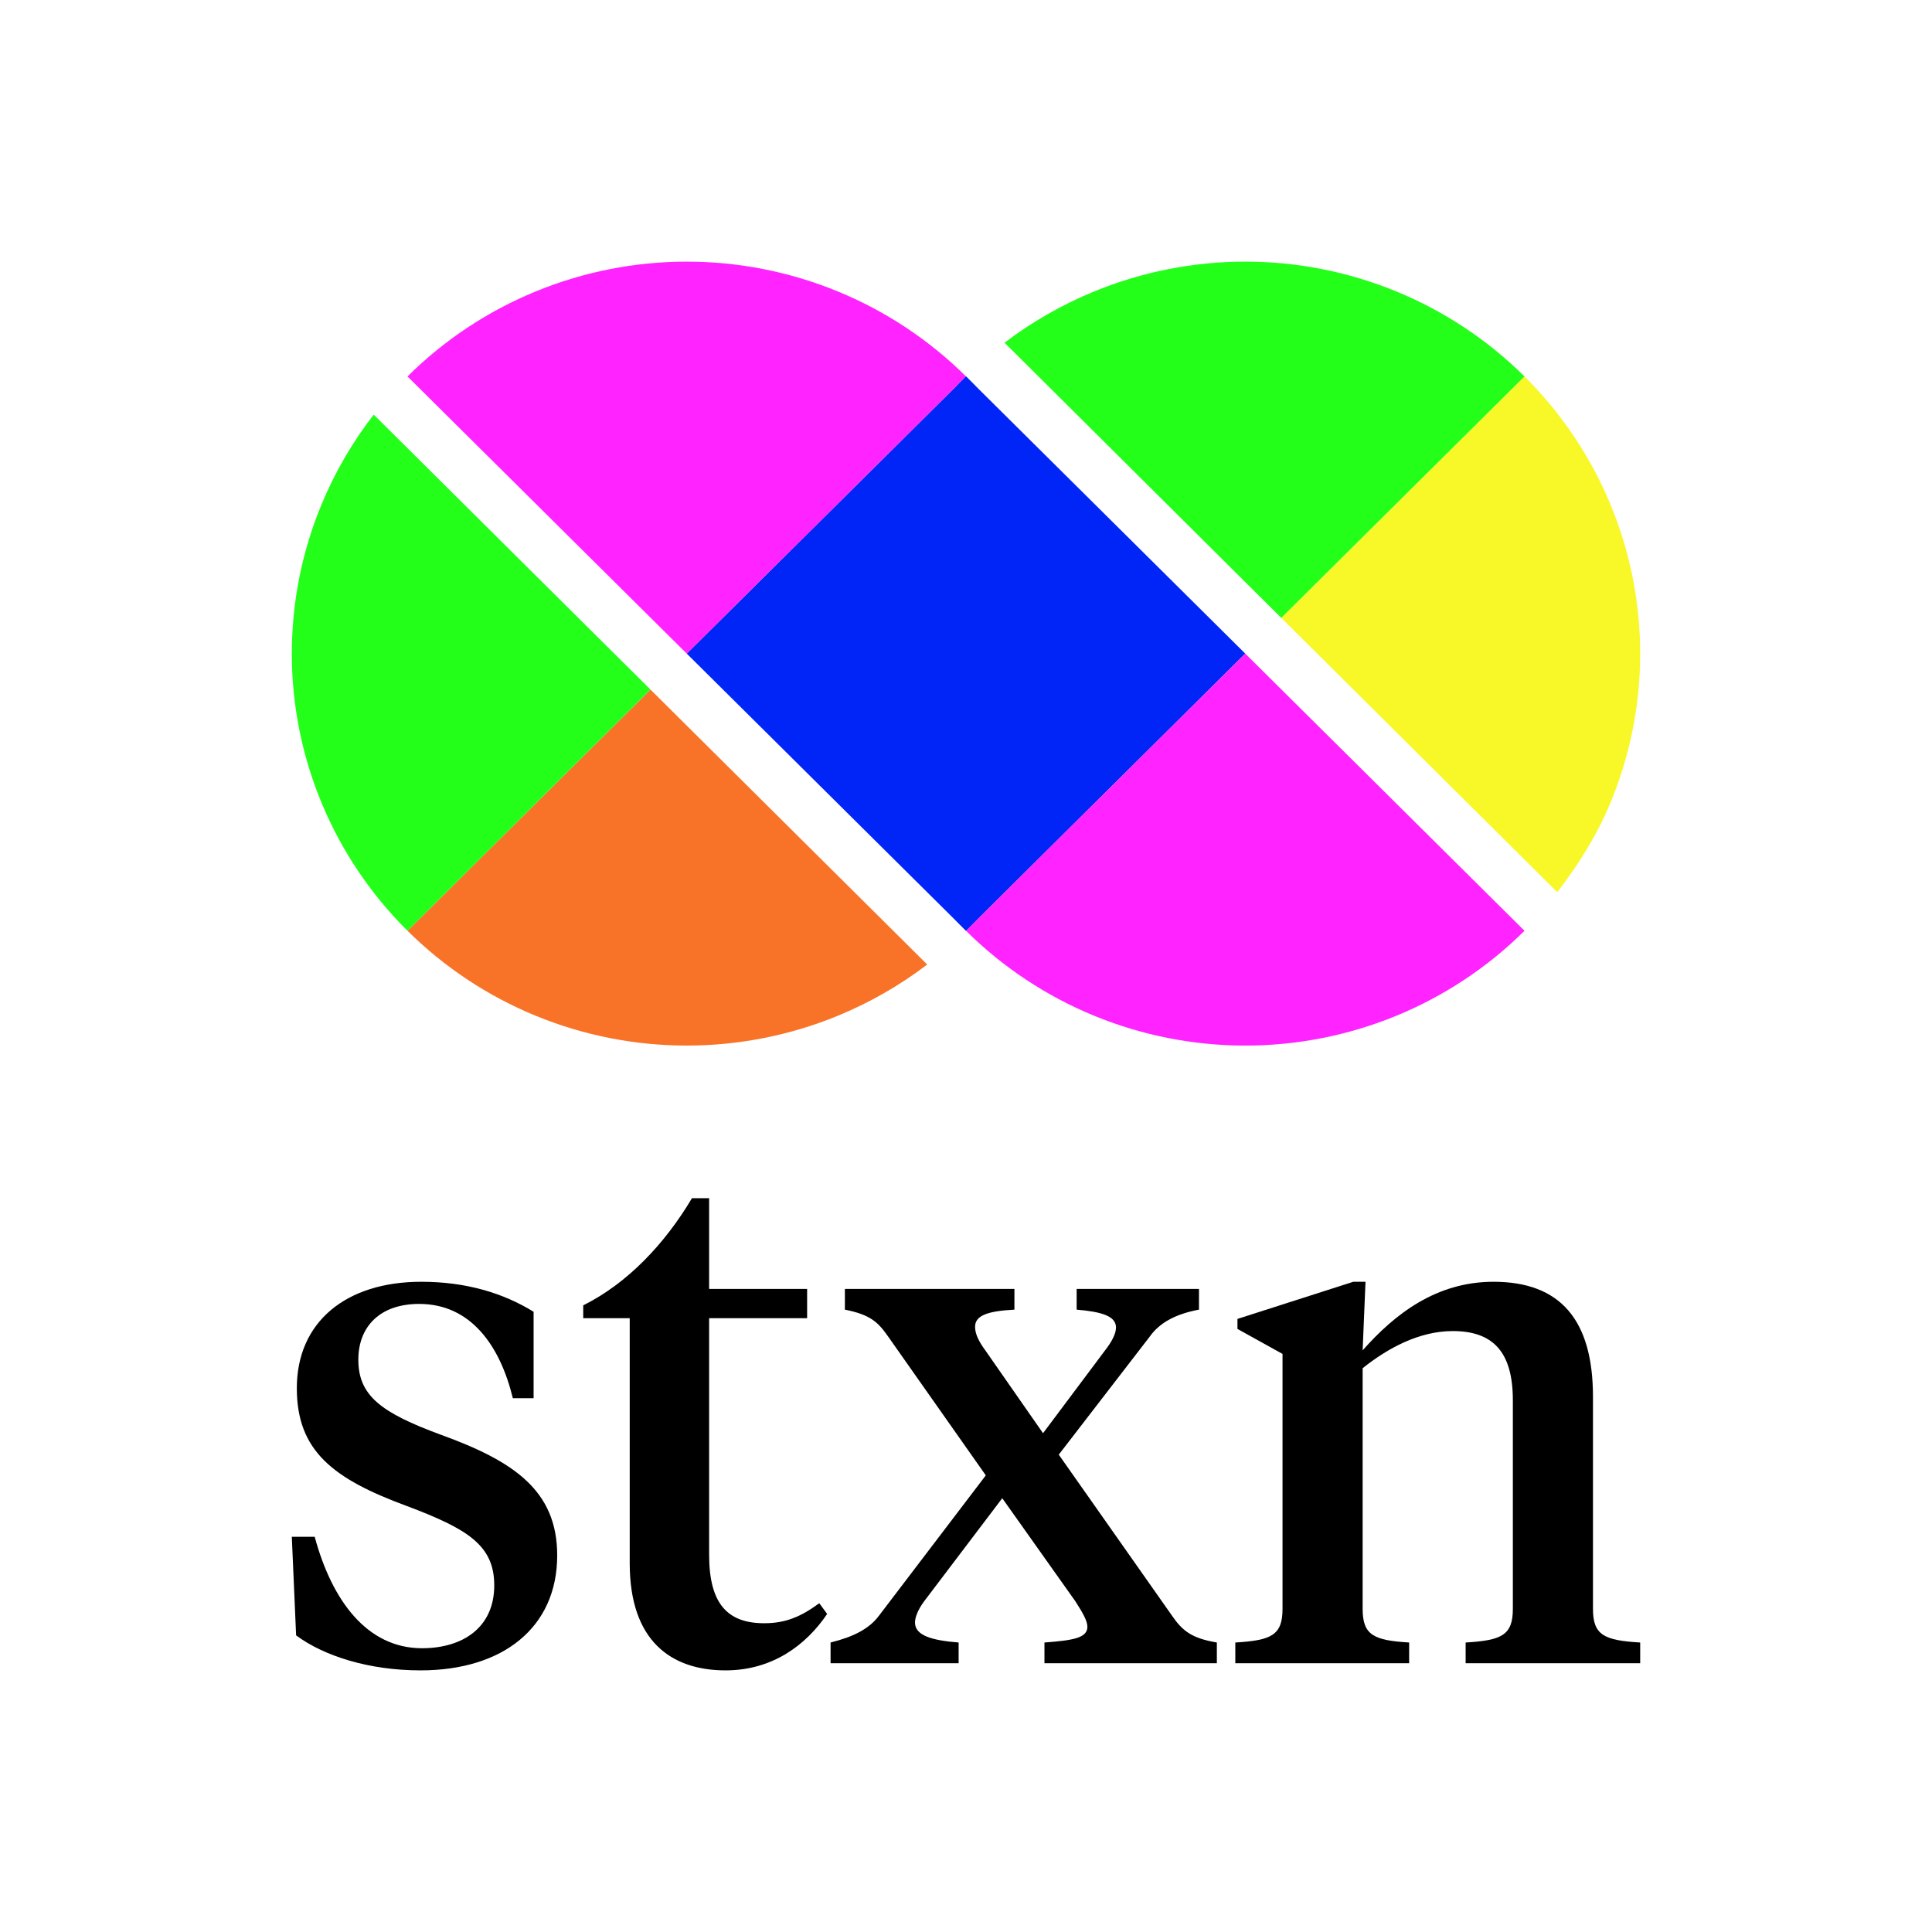 <svg width="192" height="192" viewBox="0 0 192 192" fill="none" xmlns="http://www.w3.org/2000/svg">
<rect width="192" height="192" fill="white"/>
<path d="M96.001 37.41C99.645 41.027 102.536 45.321 104.509 50.047C106.481 54.773 107.496 59.839 107.496 64.955C107.496 70.07 106.481 75.136 104.509 79.862C102.536 84.588 99.645 88.882 96.001 92.499L68.249 64.955L96.001 37.41Z" fill="#0125F6"/>
<path d="M40.496 37.41C44.141 33.793 48.467 30.924 53.229 28.966C57.991 27.009 63.094 26.001 68.248 26.001C73.403 26.001 78.506 27.009 83.268 28.966C88.029 30.924 92.356 33.793 96.001 37.41L68.248 64.955L40.496 37.41Z" fill="#FE23FF"/>
<path d="M96 37.41C92.355 41.027 89.465 45.321 87.492 50.047C85.52 54.773 84.505 59.839 84.505 64.954C84.505 70.07 85.52 75.136 87.492 79.862C89.465 84.588 92.355 88.882 96 92.499L123.752 64.954L96 37.41Z" fill="#0125F6"/>
<path d="M95.999 92.499C99.644 96.116 103.971 98.985 108.732 100.943C113.494 102.901 118.598 103.908 123.752 103.908C128.906 103.908 134.009 102.901 138.771 100.943C143.533 98.985 147.859 96.116 151.504 92.499L123.752 64.954L95.999 92.499Z" fill="#FE23FF"/>
<path d="M151.505 92.499C151.505 92.499 123.753 64.954 123.752 64.954C123.751 64.953 127.107 61.624 127.33 61.403L154.757 88.663C156.852 85.96 158.692 83.026 160.012 79.862C161.985 75.135 163 70.07 163 64.954C163 59.839 161.985 54.773 160.012 50.047C158.04 45.321 155.149 41.027 151.505 37.41L123.753 64.954L151.505 92.499Z" fill="#F8F828"/>
<path d="M151.504 37.41C147.859 33.792 143.533 30.923 138.771 28.965C134.009 27.008 128.906 26 123.752 26C118.598 26 113.494 27.008 108.732 28.965C105.562 30.268 102.54 31.995 99.829 34.058L127.33 61.403L123.753 64.954C123.752 64.954 96 37.41 96 37.41L123.752 64.954L151.504 37.41Z" fill="#23FF19"/>
<path d="M83.267 100.943C86.445 99.636 89.429 97.924 92.146 95.854L64.645 68.53L40.496 92.499C44.14 96.116 48.467 98.985 53.228 100.943C57.99 102.9 63.093 103.908 68.247 103.908C73.401 103.908 78.505 102.901 83.267 100.943Z" fill="#F87328"/>
<path d="M31.988 79.862C33.96 84.588 36.851 88.882 40.495 92.499L40.496 92.499L40.495 92.499L64.56 68.611L64.643 68.528L37.139 41.203C35.043 43.908 33.309 46.881 31.988 50.047C30.015 54.773 29 59.839 29 64.955C29 70.07 30.015 75.136 31.988 79.862Z" fill="#23FF19"/>
<path d="M41.796 166C36.678 166 32.199 164.58 29.427 162.521L29 152.725H31.275C32.981 159.043 36.464 163.799 41.938 163.799C45.99 163.799 49.118 161.741 49.118 157.552C49.118 153.577 46.488 151.944 40.445 149.672C33.123 146.975 29.498 144.206 29.498 137.959C29.498 131.357 34.403 127.381 41.867 127.381C46.346 127.381 50.042 128.517 53.028 130.363V138.953H50.966C49.687 133.699 46.772 129.582 41.654 129.582C37.744 129.582 35.611 131.854 35.611 135.119C35.611 138.669 37.815 140.373 43.786 142.573C51.037 145.2 55.374 148.111 55.374 154.571C55.374 161.741 49.971 166 41.796 166Z" fill="black"/>
<path d="M70.472 119.076V128.091H80.211V131.002H70.472V154.5C70.472 159.327 72.249 161.315 75.945 161.315C78.078 161.315 79.571 160.676 81.419 159.327L82.201 160.392C80.14 163.444 76.798 166 72.107 166C66.704 166 62.581 163.089 62.581 155.352V131.002H57.96V129.724C62.367 127.523 66.064 123.619 68.766 119.076H70.472Z" fill="black"/>
<path d="M106.854 159.114L99.603 148.891L91.855 159.114C91.215 159.966 90.93 160.747 90.93 161.244C90.93 162.521 92.566 163.018 95.267 163.231V165.29H82.542V163.231C84.817 162.663 86.381 161.883 87.376 160.534L97.968 146.62L88.229 132.777C87.234 131.357 86.452 130.647 83.964 130.15V128.091H100.812V130.15C98.181 130.292 96.902 130.718 96.902 131.854C96.902 132.493 97.186 133.203 97.968 134.267L103.655 142.431L109.769 134.267C110.551 133.274 110.906 132.493 110.906 131.925C110.906 130.789 109.485 130.363 106.996 130.15V128.091H119.153V130.15C116.878 130.576 115.243 131.428 114.247 132.848L105.219 144.561L116.451 160.534C117.517 162.096 118.442 162.805 120.93 163.231V165.29H103.797V163.231C106.57 163.018 108.063 162.805 108.063 161.67C108.063 161.102 107.636 160.321 106.854 159.114Z" fill="black"/>
<path d="M150.346 159.895V139.166C150.346 134.409 148.427 132.28 144.375 132.28C141.034 132.28 137.906 133.983 135.418 135.971V159.895C135.418 162.521 136.555 163.018 140.039 163.231V165.29H122.764V163.231C126.319 163.018 127.456 162.521 127.456 159.895V134.551L122.977 132.067V131.073L134.494 127.381H135.702L135.418 134.196C138.617 130.576 142.74 127.381 148.427 127.381C155.038 127.381 158.308 131.144 158.308 138.811V159.895C158.308 162.521 159.446 163.018 163 163.231V165.29H145.654V163.231C149.209 163.018 150.346 162.521 150.346 159.895Z" fill="black"/>
</svg>
